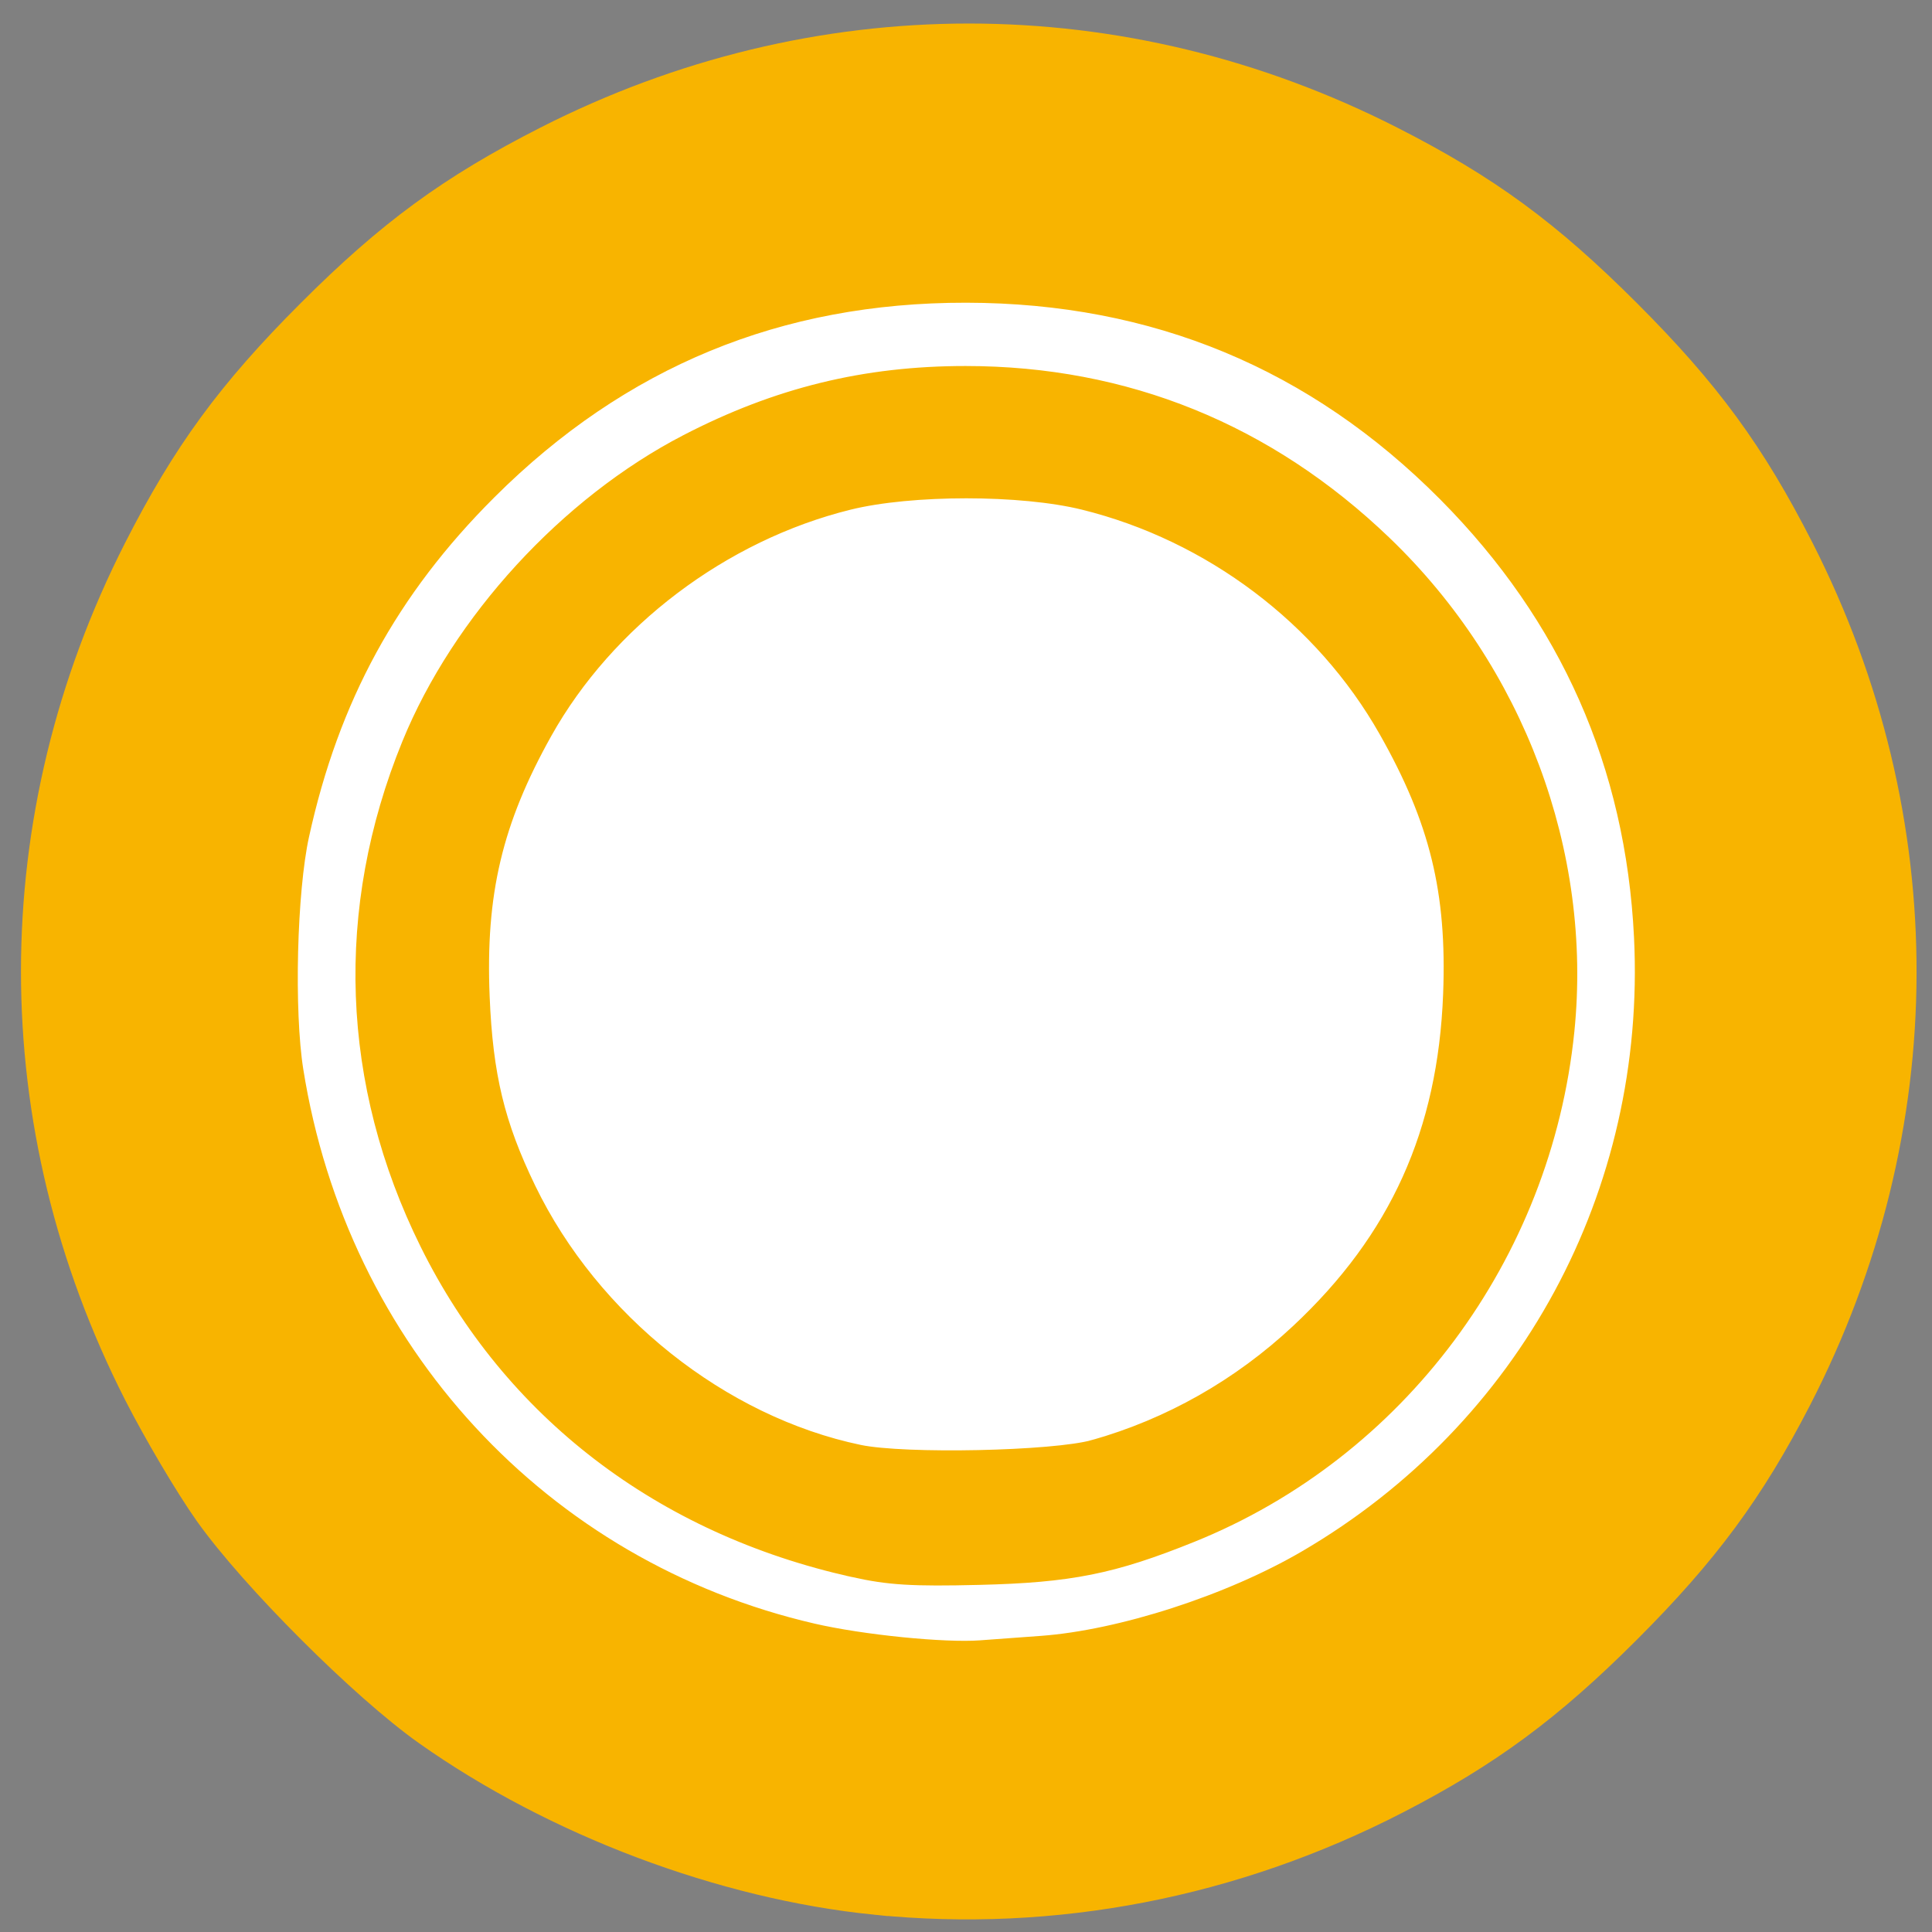 <?xml version="1.0" encoding="UTF-8" standalone="no"?>
<!-- Created with Inkscape (http://www.inkscape.org/) -->

<svg
   width="256"
   height="256"
   viewBox="0 0 67.733 67.733"
   version="1.1"
   id="svg5"
   inkscape:version="1.1.1 (3bf5ae0d25, 2021-09-20)"
   sodipodi:docname="LottoBall_E.svg"
   xmlns:inkscape="http://www.inkscape.org/namespaces/inkscape"
   xmlns:sodipodi="http://sodipodi.sourceforge.net/DTD/sodipodi-0.dtd"
   xmlns="http://www.w3.org/2000/svg"
   xmlns:svg="http://www.w3.org/2000/svg">
  <rect x="0" y="0" width="67.733" height="67.733" fill="#808080" stroke="none"/>
  <sodipodi:namedview
     id="namedview7"
     pagecolor="#ffffff"
     bordercolor="#666666"
     borderopacity="1.0"
     inkscape:pageshadow="2"
     inkscape:pageopacity="0.0"
     inkscape:pagecheckerboard="0"
     inkscape:document-units="px"
     showgrid="false"
     units="px"
     inkscape:zoom="1.4823793"
     inkscape:cx="45.534905"
     inkscape:cy="171.00886"
     inkscape:window-width="1680"
     inkscape:window-height="987"
     inkscape:window-x="-8"
     inkscape:window-y="24"
     inkscape:window-maximized="1"
     inkscape:current-layer="layer1" />
  <defs
     id="defs2" />
  <g
     inkscape:label="Layer 1"
     inkscape:groupmode="layer"
     id="layer1">
    <circle
       style="fill:#ffff00;fill-opacity:1;stroke:#000000;stroke-width:0.772;stroke-linecap:round"
       id="path846"
       cx="33.912"
       cy="34.001"
       r="32.645" />
    <circle
       style="fill:#ffffff;fill-opacity:1;stroke:#000000;stroke-width:0.57;stroke-linecap:round"
       id="path846-4"
       cx="33.811"
       cy="33.989"
       r="24.105" />
    <circle
       style="fill:#ffffff;fill-opacity:1;stroke:#000000;stroke-width:2.739;stroke-linecap:round;stroke-miterlimit:4;stroke-dasharray:none"
       id="path846-4-3"
       cx="33.825"
       cy="34.162"
       r="19.132" />
    <path
       style="fill:#ffff00;stroke:#000000;stroke-width:5.5;stroke-linecap:round"
       d="M 118.391,205.671 C 107.769,204.456 93.913,199.216 84.604,192.894 79.012,189.097 69.96,180.368 65.817,174.778 51.159,154.999 46.904,128.223 54.707,104.869 66.577,69.344 102.436,47.326 139.303,52.925 c 28.503,4.329 52.507,24.55 61.66,51.944 5.193,15.541 5.074,33.924 -0.317,49.357 -4.165,11.923 -10.257,21.32 -19.694,30.38 -6.787,6.516 -12.161,10.247 -20.316,14.103 -13.554,6.41 -27.287,8.673 -42.245,6.962 z m 27.752,-11.626 c 11.898,-3.547 21.109,-8.998 29.419,-17.411 5.912,-5.985 8.905,-10.066 12.29,-16.756 7.308,-14.444 9.258,-31.411 5.426,-47.221 -1.874,-7.733 -7.655,-19.287 -13.016,-26.015 -8.153,-10.232 -21.672,-19.131 -34.212,-22.52 -11.409,-3.084 -24.982,-3.086 -36.428,-0.006 -12.363,3.326 -26.143,12.4 -34.212,22.526 -5.361,6.728 -11.142,18.282 -13.016,26.015 -3.788,15.628 -1.892,32.645 5.225,46.884 6.674,13.354 19.635,25.64 33.053,31.331 10.519,4.462 15.962,5.42 29.188,5.135 8.85,-0.19 11.351,-0.492 16.284,-1.962 z"
       id="path905"
       transform="scale(0.265)" />
    <path
       style="fill:#ffff00;stroke:#000000;stroke-width:5.5;stroke-linecap:round"
       d="M 118.391,202.647 C 106.476,200.462 94.37,195.733 86.01,189.998 81.847,187.142 72.302,177.896 68.722,173.251 62.475,165.147 57.302,153.374 55.306,142.719 54.01,135.805 53.841,122.875 54.966,116.734 60.508,86.481 83.599,62.848 113.674,56.648 c 8.97,-1.849 22.788,-1.586 31.454,0.6 26.443,6.669 46.782,26.781 54.33,53.722 1.743,6.223 2.428,22.527 1.254,29.855 -2.407,15.022 -8.797,27.636 -19.817,39.114 -7.03,7.323 -12.826,11.55 -21.548,15.716 -10.341,4.94 -18.166,6.796 -29.826,7.074 -5.194,0.124 -10.203,0.086 -11.131,-0.084 z m 29.452,-5.915 c 12.476,-4.069 21.465,-9.479 29.903,-17.998 13.722,-13.852 20.26,-30.045 20.238,-50.131 -0.015,-13.929 -3.395,-25.444 -11.155,-38.007 -7.501,-12.143 -22.75,-23.932 -36.732,-28.397 -7.861,-2.51 -12.304,-3.136 -22.262,-3.136 -16.206,0 -25.457,2.744 -39.126,11.604 -14.66,9.502 -26.156,26.379 -29.751,43.676 -2.404,11.563 -1.469,26.656 2.343,37.851 6.391,18.768 21.684,34.931 39.977,42.253 9.977,3.993 13.668,4.555 28.244,4.302 11.708,-0.203 13.294,-0.378 18.321,-2.018 z"
       id="path944"
       transform="scale(0.265)" />
    <path
       style="fill:#f8b400;stroke:#f8b400;stroke-width:3;stroke-linecap:round;fill-opacity:1;stroke-miterlimit:4;stroke-dasharray:none;stroke-opacity:1"
       d="M 112.994,207.164 C 87.738,201.552 67.928,186.377 56.988,164.263 46.581,143.226 45.753,120.398 54.607,98.68 61.215,82.471 75.358,67.054 91.094,58.906 c 11.907,-6.165 23.426,-8.988 36.66,-8.984 21.042,0.006 39.667,7.56 55.05,22.328 17.411,16.715 26.367,40.658 23.982,64.11 -3.01,29.586 -22.143,55.263 -49.355,66.234 -10.37,4.181 -15.913,5.289 -27.91,5.581 -8.812,0.215 -11.846,0.029 -16.527,-1.011 z m 31.829,-15.193 c 10.138,-2.858 19.455,-8.139 27.287,-15.466 13.173,-12.324 19.603,-26.56 20.31,-44.96 0.525,-13.659 -1.8,-23.17 -8.595,-35.16 -8.498,-14.996 -23.399,-26.233 -40.334,-30.416 -8.335,-2.059 -22.978,-2.059 -31.314,0 -16.853,4.162 -32.236,15.795 -40.551,30.663 -6.634,11.862 -8.913,21.49 -8.346,35.249 0.433,10.502 2.002,17.013 6.177,25.634 8.502,17.559 25.752,31.284 44.134,35.116 6.075,1.266 25.88,0.847 31.231,-0.662 z"
       id="path983"
       transform="scale(0.265)" />
    <path
       style="fill:#f8b400;fill-opacity:1;stroke:#f8b400;stroke-width:7.7;stroke-linecap:round;stroke-miterlimit:4;stroke-dasharray:none;stroke-opacity:1"
       d="M 116.03,249.48 C 96.147,247.476 74.317,239.25 57.678,227.49 49.456,221.68 35.033,207.263 29.178,199.004 26.68,195.48 22.544,188.487 19.987,183.464 2.171,148.464 2.171,108.555 19.987,73.555 26.31,61.135 32.109,53.218 42.495,42.832 52.881,32.446 60.797,26.647 73.217,20.325 c 35,-17.816 74.909,-17.816 109.91,0 12.42,6.322 20.336,12.122 30.722,22.508 10.386,10.386 16.185,18.302 22.508,30.722 17.912,35.188 17.792,75.45 -0.329,110.609 -6.124,11.882 -12.025,19.87 -22.178,30.023 -10.153,10.153 -18.142,16.054 -30.023,22.178 -21.206,10.93 -44.589,15.453 -67.796,13.114 z m 21.997,-29.223 c 10.909,-0.806 25.708,-5.59 36.144,-11.685 30.113,-17.587 47.557,-49.826 45.849,-84.737 -1.148,-23.461 -10.108,-43.716 -26.749,-60.472 -17.916,-18.039 -39.809,-27.127 -65.435,-27.165 -25.487,-0.038 -47.102,8.874 -65.139,26.858 -13.424,13.384 -21.501,28.188 -25.59,46.902 -1.69,7.733 -2.089,23.884 -0.793,32.056 6.049,38.123 33.597,67.989 70.599,76.539 6.739,1.557 17.833,2.67 22.947,2.302 1.67,-0.12 5.345,-0.389 8.168,-0.598 z"
       id="path1133"
       transform="scale(0.265)" />
  </g>
</svg>
